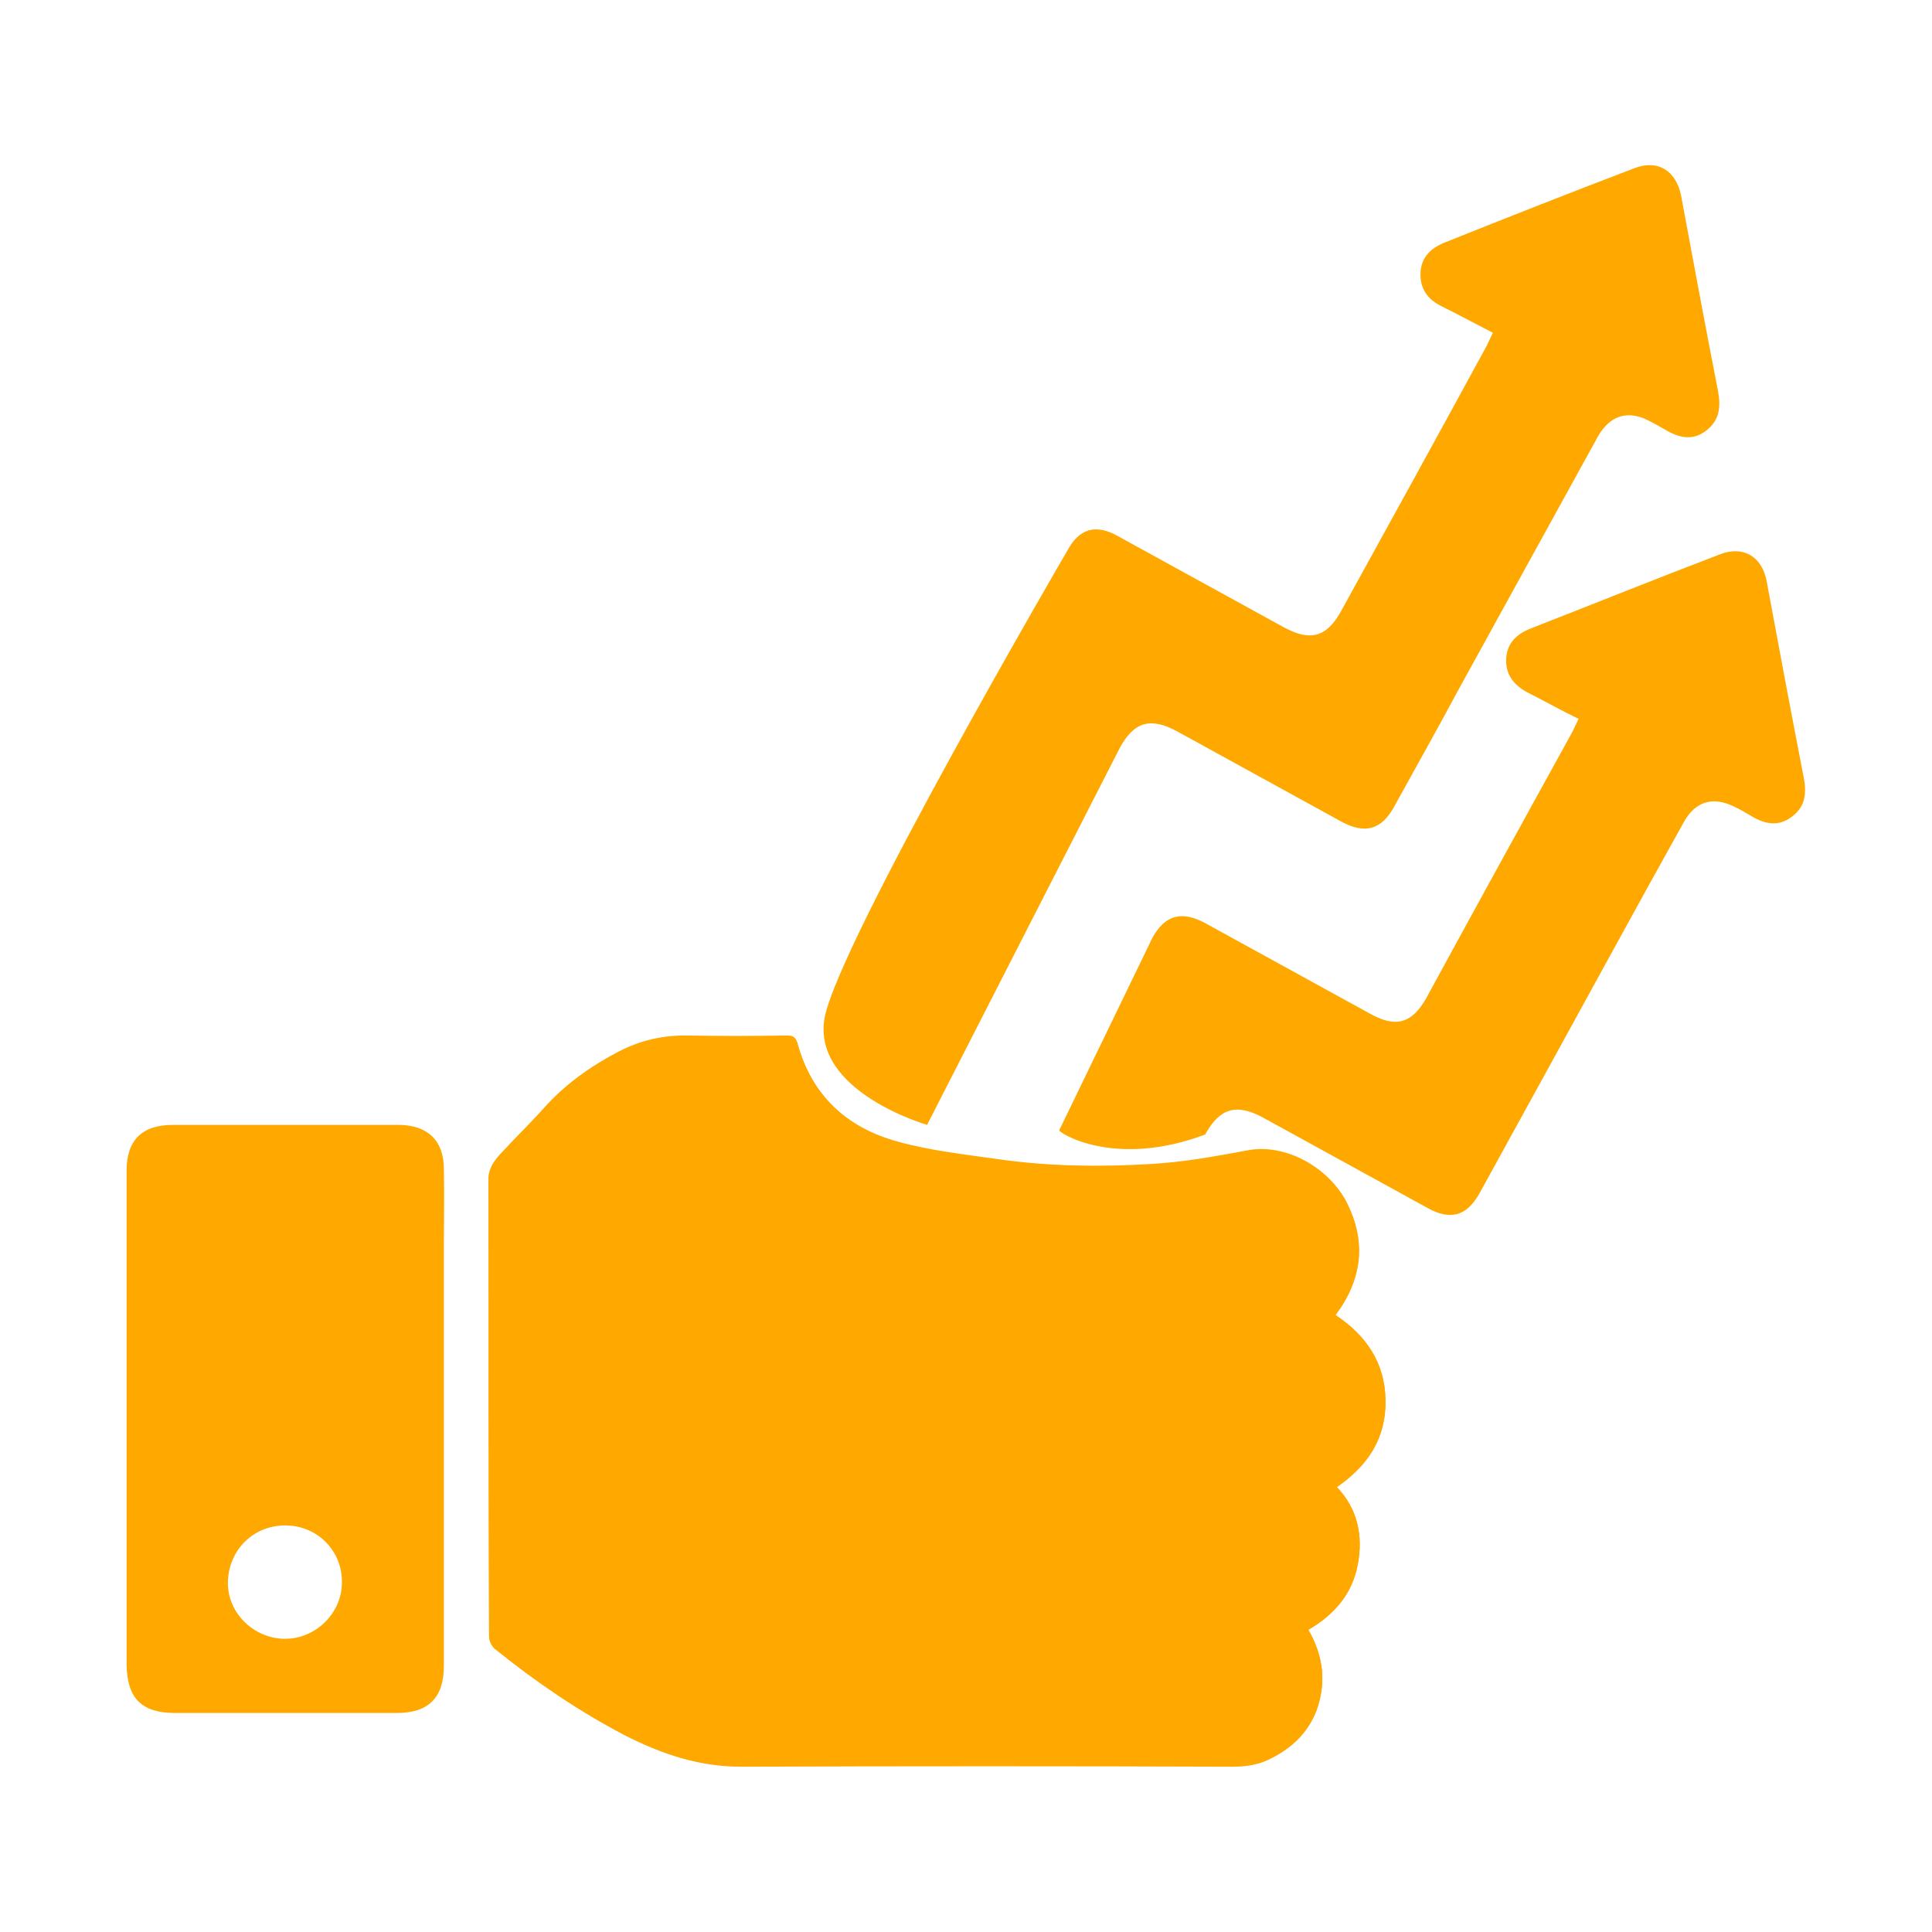 <?xml version="1.0" encoding="utf-8"?>
<!-- Generator: Adobe Illustrator 24.1.1, SVG Export Plug-In . SVG Version: 6.00 Build 0)  -->
<svg version="1.1" id="Layer_1" xmlns="http://www.w3.org/2000/svg" xmlns:xlink="http://www.w3.org/1999/xlink" x="0px" y="0px"
	 viewBox="0 0 8192 8192" style="enable-background:new 0 0 8192 8192;" xml:space="preserve">
<style type="text/css">
	.st0{fill:#FFA800;}
</style>
<path class="st0" d="M5547.5,6910.5c110-63.9,186.7-150.9,209.7-276.3c23-120.3,0-235.3-89.6-327.4c133-92,209.7-207.2,207.2-368.3
	c-2.5-158.6-81.8-276.3-212.3-360.7c7.6-12.7,15.4-23,23-33.2c92-140.6,102.3-286.5,28.1-437.4c-76.7-158.6-266-255.8-419.5-227.7
	c-138.1,25.6-276.3,51.2-416.9,58.8c-214.8,12.7-429.8,7.6-644.6-20.5c-143.3-20.5-286.5-35.8-424.6-74.2
	c-214.9-58.8-365.8-197-427.1-419.5c-7.7-30.7-25.6-30.7-48.6-30.7c-135.6,0-276.3,2.5-411.8,0c-107.4-2.5-204.6,23-299.3,69.1
	c-117.7,61.4-225.1,135.5-314.6,237.9c-61.4,66.4-127.9,130.4-186.7,197c-25.6,28.1-48.6,58.8-48.6,104.9
	c2.6,647.1,0,1291.7,2.6,1938.9c0,17.9,12.8,43.5,28.2,53.7c171.4,138.1,353,260.9,547.4,363.2c156.1,79.3,314.6,133,493.7,133
	c693.2-2.5,1386.3-2.5,2082.1,0c58.8,0,112.5-7.6,166.2-35.8c89.6-46.1,156-110,191.8-204.6
	C5624.2,7130.5,5611.5,7020.5,5547.5,6910.5z"/>
<path class="st0" d="M5547.5,6910.5c63.9,112.5,76.7,222.6,35.8,337.6c-35.8,94.7-102.3,158.6-191.8,204.6
	c-53.7,28.1-107.4,35.8-166.2,35.8c-693.2-2.5-1386.3-2.5-2082.1,0c-179,2.5-340.2-53.7-493.7-133c-197-99.8-376-225.1-547.4-363.2
	c-15.4-12.7-28.2-35.8-28.2-53.7c-2.6-647.1-2.6-1291.7-2.6-1938.9c0-43.5,23-76.7,48.6-104.9c61.4-66.4,127.9-130.4,186.7-197
	c89.6-99.8,197-176.5,314.6-237.9c92.1-48.6,191.8-71.6,299.3-69.1c135.6,2.5,276.3,2.5,411.8,0c23,0,38.3,0,48.6,30.7
	c58.8,222.6,209.8,360.7,427.1,419.5c138.1,38.3,281.4,53.7,424.6,74.2c214.9,30.7,429.7,33.2,644.5,20.5
	c140.6-7.6,278.8-33.2,416.9-58.8c153.5-28.1,340.2,69.1,419.5,227.7c74.2,150.9,63.9,296.8-28.1,437.4c-5.1,10.2-12.7,17.9-23,33.2
	c130.4,86.9,209.7,202.1,212.3,360.7c2.5,161.1-74.2,276.3-207.2,368.3c89.6,92,112.5,207.2,89.6,327.4
	C5734.3,6757,5657.4,6846.5,5547.5,6910.5z"/>
<path class="st0" d="M1882.1,6020.3c0,347.8,0,695.8,0,1043.6c0,135.5-66.5,199.5-199.5,199.5c-312.1,0-626.7,0-938.7,0
	c-143.3,0-204.6-61.4-207.2-204.6c0-150.9,0-304.4,0-455.2c0-547.4,0-1092.2,0-1639.6c0-130.4,66.5-194.3,197-194.3
	c312.1,0,626.7,0,938.7,0c7.7,0,15.4,0,23,0c117.7,2.5,186.7,66.4,186.7,186.7c2.6,110,0,219.9,0,332.5
	C1882.1,5534.4,1882.1,5777.4,1882.1,6020.3z M1209.3,6468c-135.6,0-240.4,104.9-243,240.4c-2.6,130.4,110,240.4,243,240.4
	c130.5,0,240.4-110,240.4-237.9C1452.3,6575.4,1344.9,6468,1209.3,6468z"/>
<path class="st0" d="M5110.2,4810.5c61.4-112.5,133-133,245.5-71.6c232.8,127.9,465.5,255.8,698.3,383.7
	c97.2,53.7,166.2,33.2,219.9-63.9c94.7-171.4,186.7-340.2,281.4-511.6c194.3-353,386.2-706,583.1-1058.9
	c48.6-89.6,122.8-112.5,212.3-69.1c28.1,12.8,53.7,28.2,79.3,43.5c56.3,33.2,115.2,43.5,171.4-2.6c56.3-43.5,58.8-102.3,46.1-166.2
	c-53.7-276.3-104.9-549.9-156-826.2c-17.9-104.9-97.2-156.1-197-117.7c-268.5,102.3-534.6,209.8-803.2,314.6
	c-58.8,23-102.3,61.4-104.9,130.5c-2.5,66.5,33.2,110,89.6,140.7c71.6,35.8,143.3,76.7,217.4,112.5c-12.7,25.6-17.9,38.3-25.6,53.7
	c-207.2,376-414.4,752-619,1128.1c-61.4,110-130.4,130.4-243,66.4c-232.8-127.9-465.5-255.8-698.3-383.7
	c-97.2-51.1-166.2-33.2-219.9,61.4l-396.4,818.5C4485.9,4800.2,4721.4,4956.4,5110.2,4810.5z"/>
<path class="st0" d="M4524.4,2337c51.2-97.2,122.8-117.7,219.9-61.4c232.8,127.9,465.5,255.8,698.3,383.7
	c112.5,61.4,181.6,43.5,243-66.5c207.2-376,414.4-752,619-1128c7.6-15.4,12.7-28.2,25.6-53.7c-74.2-38.3-145.8-76.7-217.4-112.5
	c-58.8-28.2-92-74.2-89.6-140.7c2.5-69.1,46.1-107.4,104.9-130.5c268.5-107.4,534.6-212.3,803.2-314.6
	c99.8-38.3,176.5,12.8,197,117.7c51.2,276.3,102.3,549.9,156,826.2c12.7,66.5,7.6,122.8-46.1,166.2c-56.3,46-112.5,35.8-171.4,2.6
	c-25.6-15.4-53.7-30.7-79.3-43.5c-86.9-43.5-161.1-20.5-212.3,69.1c-194.3,353-388.8,706-583.1,1058.9
	c-92,171.4-186.7,340.2-281.4,511.6c-53.7,97.2-122.8,115.1-219.9,63.9c-232.8-127.9-465.5-255.8-698.3-383.7
	c-112.5-61.4-184.2-43.5-245.5,71.6L3931,4769.6c0,0-488.5-140.6-434.8-452.7C3554.9,3999.7,4524.4,2337,4524.4,2337z"/>
</svg>
